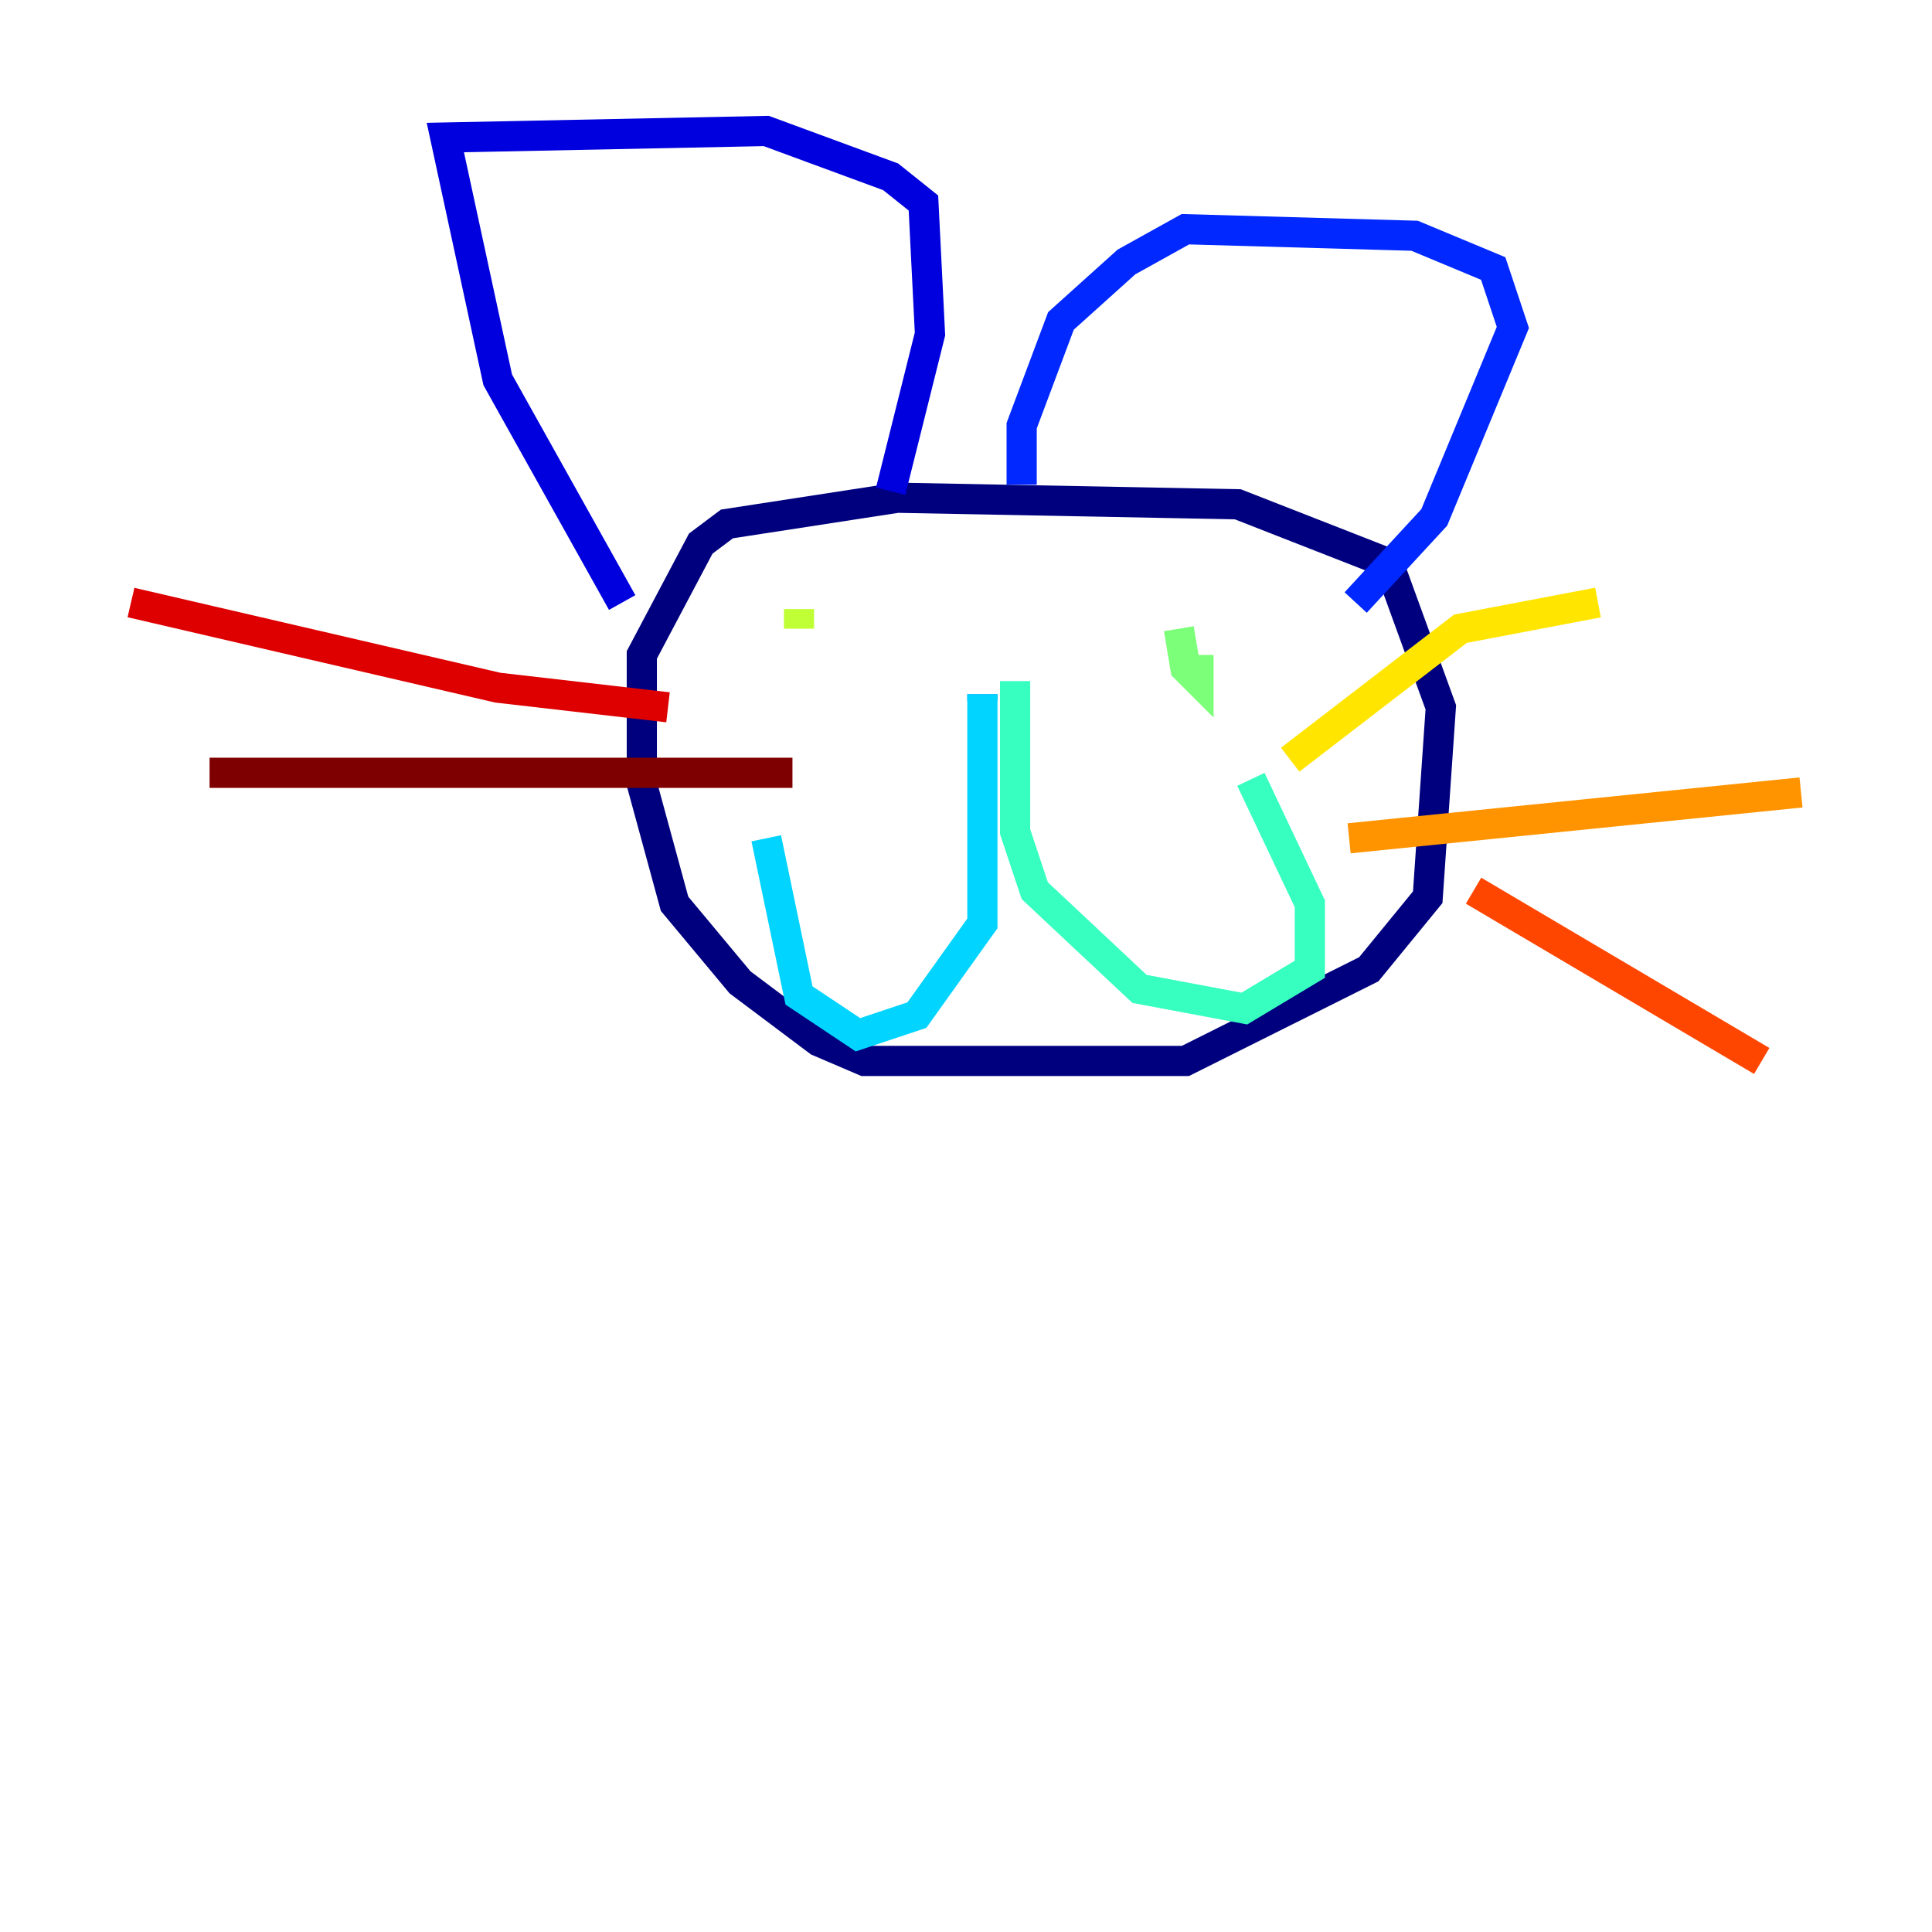 <?xml version="1.0" encoding="utf-8" ?>
<svg baseProfile="tiny" height="128" version="1.2" viewBox="0,0,128,128" width="128" xmlns="http://www.w3.org/2000/svg" xmlns:ev="http://www.w3.org/2001/xml-events" xmlns:xlink="http://www.w3.org/1999/xlink"><defs /><polyline fill="none" points="42.522,50.766 42.522,43.39 46.427,36.014 48.163,34.712 59.444,32.976 82.007,33.41 91.986,37.315 95.458,46.861 94.59,59.444 90.685,64.217 78.536,70.291 57.275,70.291 54.237,68.99 49.031,65.085 44.691,59.878 42.088,50.332" stroke="#00007f" stroke-width="2" /><polyline fill="none" points="41.22,39.919 32.976,25.166 29.505,9.112 50.766,8.678 59.01,11.715 61.18,13.451 61.614,22.129 59.01,32.542" stroke="#0000de" stroke-width="2" /><polyline fill="none" points="67.688,32.108 67.688,28.203 70.291,21.261 74.63,17.356 78.536,15.186 93.722,15.62 98.929,17.79 100.231,21.695 95.024,34.278 89.817,39.919" stroke="#0028ff" stroke-width="2" /><polyline fill="none" points="65.085,46.427 65.085,45.993" stroke="#0080ff" stroke-width="2" /><polyline fill="none" points="65.085,45.993 65.085,61.18 60.746,67.254 56.841,68.556 52.936,65.953 50.766,55.539" stroke="#00d4ff" stroke-width="2" /><polyline fill="none" points="67.254,45.125 67.254,55.105 68.556,59.01 75.498,65.519 82.441,66.82 86.78,64.217 86.78,59.878 82.875,51.634" stroke="#36ffc0" stroke-width="2" /><polyline fill="none" points="79.403,43.39 79.403,45.125 78.536,44.258 78.102,41.654" stroke="#7cff79" stroke-width="2" /><polyline fill="none" points="52.936,41.654 52.936,40.352" stroke="#c0ff36" stroke-width="2" /><polyline fill="none" points="85.478,50.332 96.759,41.654 105.871,39.919" stroke="#ffe500" stroke-width="2" /><polyline fill="none" points="89.383,55.539 119.322,52.502" stroke="#ff9400" stroke-width="2" /><polyline fill="none" points="97.627,59.01 116.719,70.291" stroke="#ff4600" stroke-width="2" /><polyline fill="none" points="44.258,46.861 32.976,45.559 8.678,39.919" stroke="#de0000" stroke-width="2" /><polyline fill="none" points="52.502,51.2 13.885,51.2" stroke="#7f0000" stroke-width="2" /></svg>